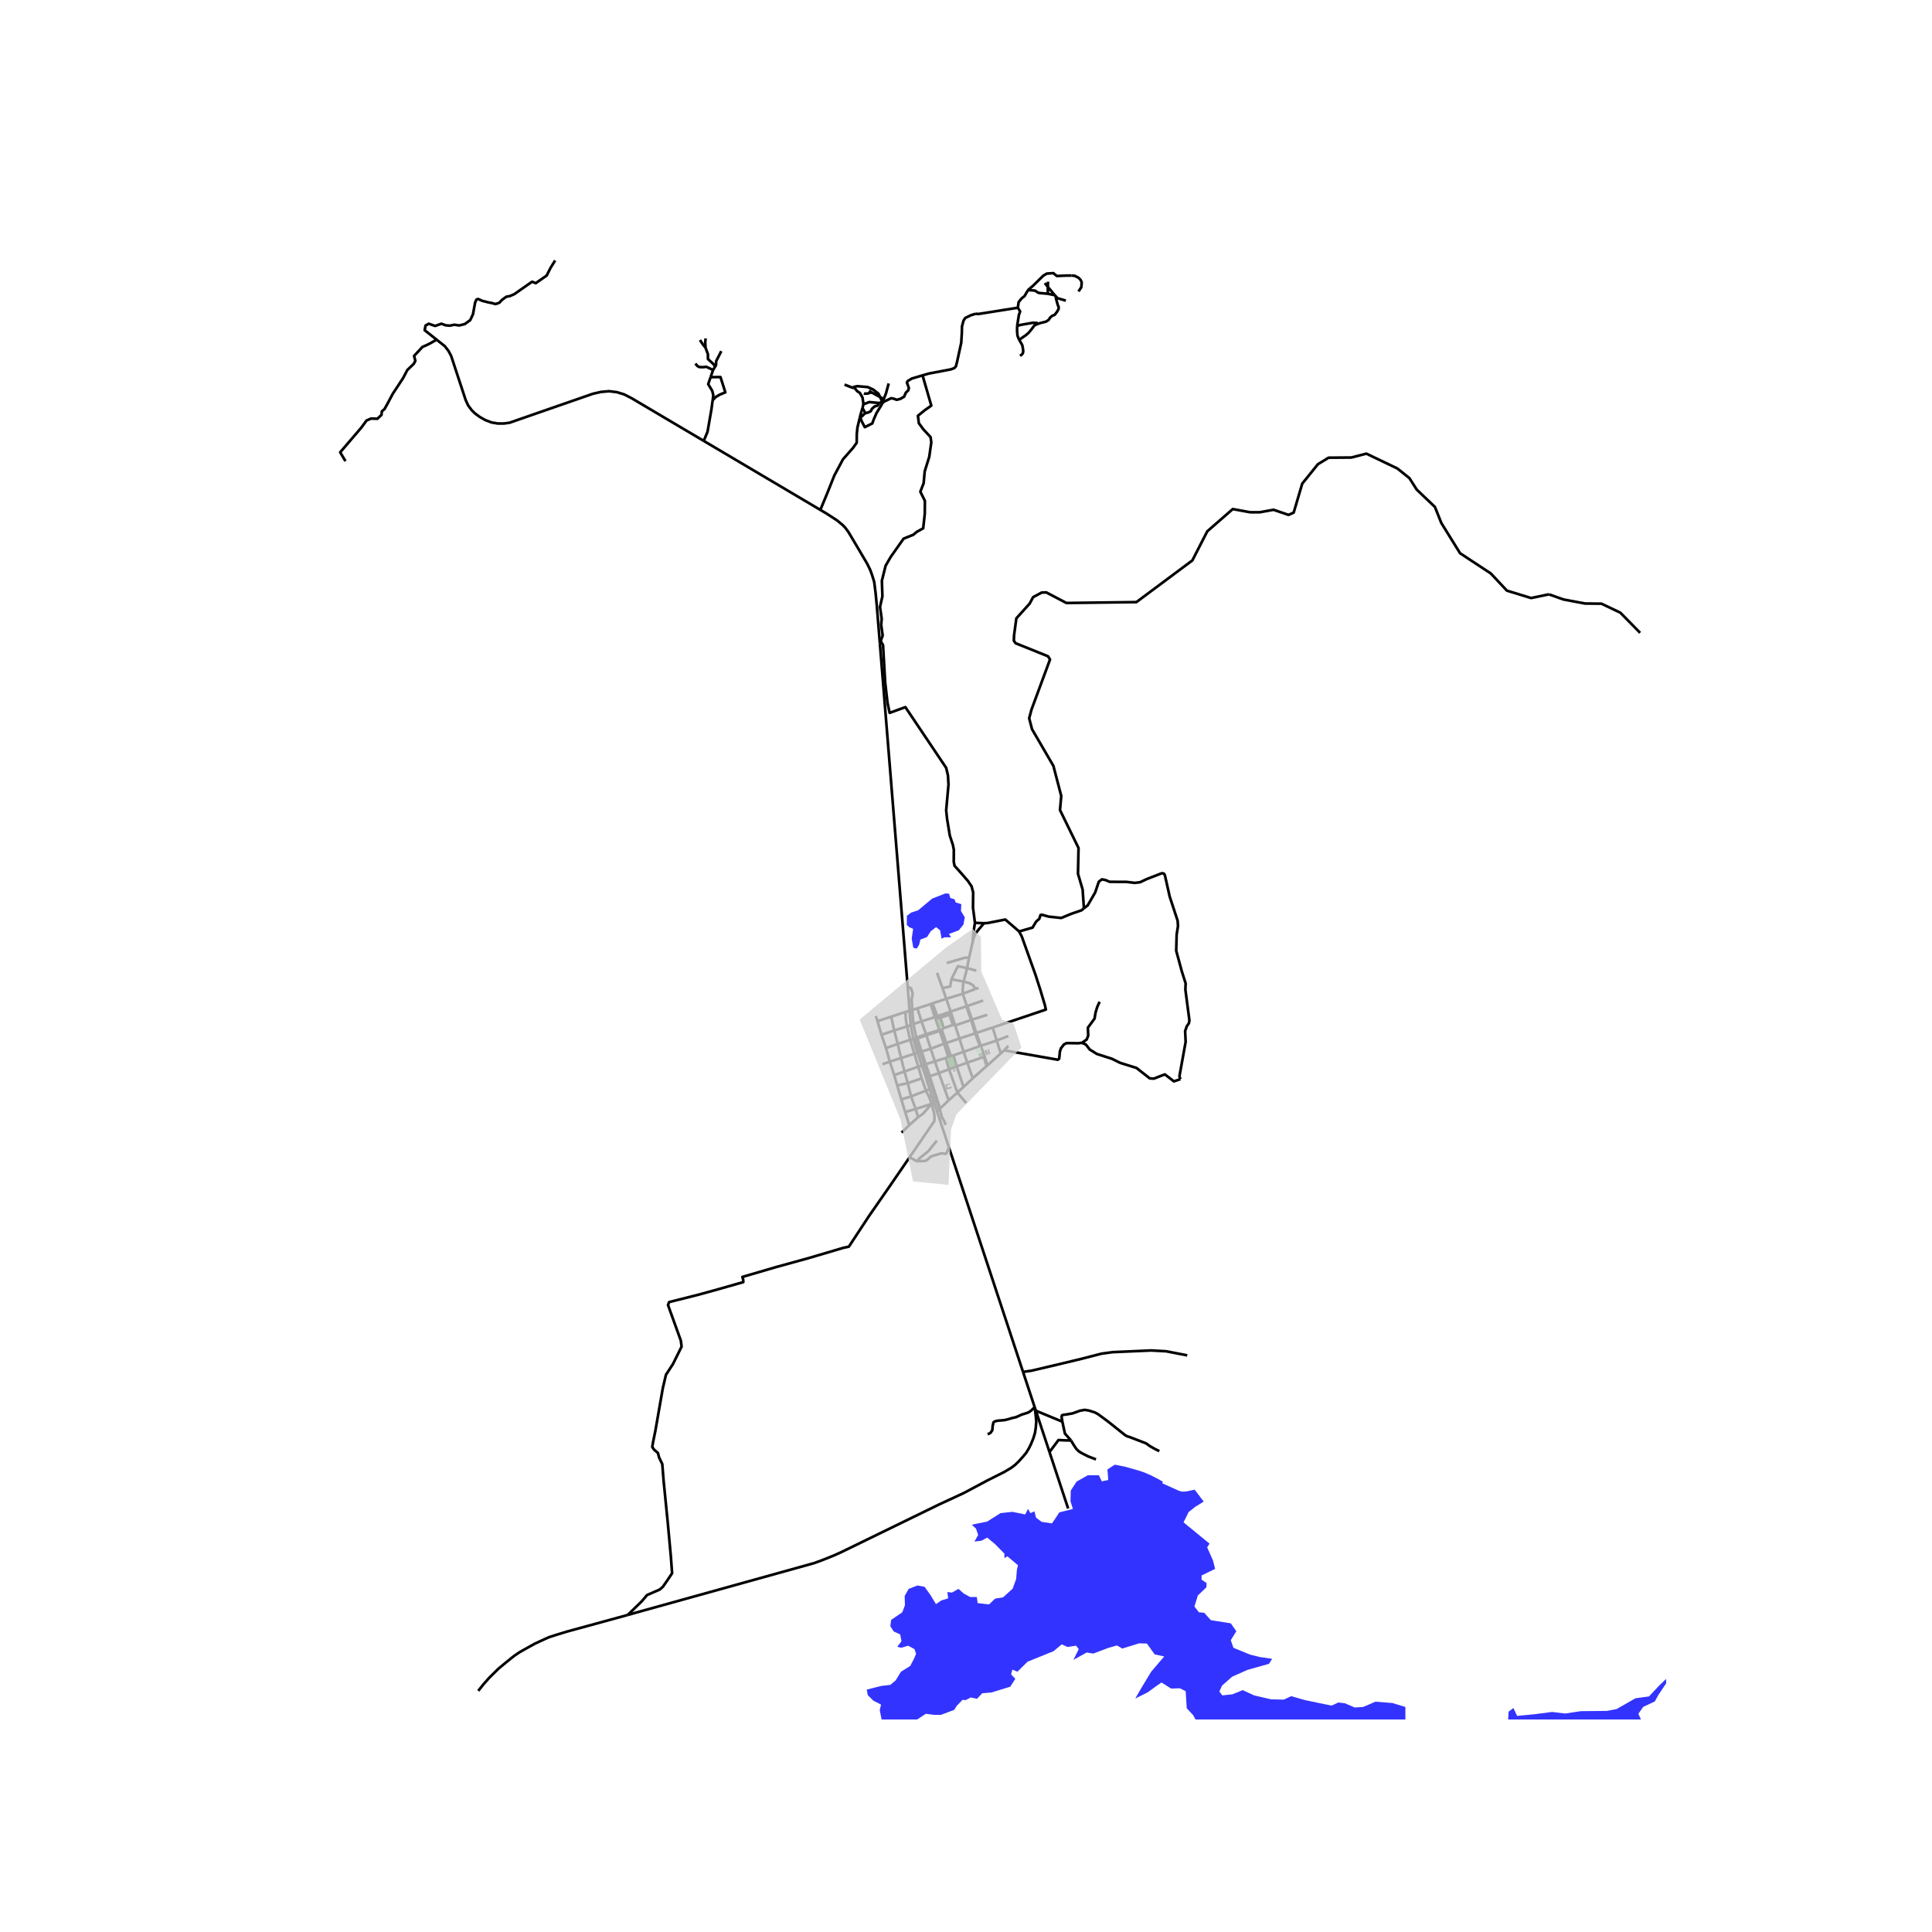 <svg xmlns="http://www.w3.org/2000/svg" width="960" height="960" viewBox="0 0 720 720"><defs><style>*{stroke-linejoin:round;stroke-linecap:butt}</style></defs><g id="figure_1"><path id="patch_1" d="M0 720h720V0H0z" style="fill:#fff"/><g id="axes_1"><path id="patch_2" d="M117.088 640.8h503.824V86.4H117.088z" style="fill:#fff"/><g id="LineCollection_1"><path d="m338.697 373.268 1.051-.782M338.697 373.268l.25 3.463M338.697 373.268l-.432-5.572M403.159 388.619l1.493.625 1.46 1.875 2.622 1.644 5.642 1.81 3.054 1.512 6.106 1.908 4.946 3.881 1.527.099 2.69-1.05 1.425-.529 3.352 2.598 2.423-.822M403.944 338.52l1.405-1.114 2.788-4.803 1.36-4.013 1.162-.887 1.328.263 1.56.657 6.339.033 2.987.362 1.991-.23 2.423-1.152 5.733-2.225.74.153.364.625 1.792 7.96 2.954 8.98.133 1.974-.498 3.19-.166 6.02 2.091 7.696 1.427 4.474-.1 2.302 1.504 11.51-.209 1.055-.763 1.085-.63 1.809.198 4.013-2.323 12.86.365 1.053M341.872 375.79l1.543 4.853M341.872 375.79l-1.908.626M341.872 375.79l4.962-1.61M345.102 385.425l.142.41M345.102 385.425l-1.687-4.782M345.102 385.425l-2.871 1.007-.724.435M350.114 383.925l-.789.171-4.223 1.33M339.416 382.027l-1.38.487M339.416 382.027l-.469-5.296M340.38 387.226l-.56-2.928-.404-2.27M346.495 400.944l-.547.044M346.495 400.944l-1.486-4.316M346.495 400.944l.48-.029M346.495 400.944l.089.273M371.438 387.777l1.516 4.806M371.438 387.777l-1.519-4.848M371.438 387.777l4.365-1.684M371.438 387.777l-5.918 1.96M340.38 387.226l1.127-.359M340.38 387.226l-1.19.303M341.899 392.321l-.598-1.836-.92-3.259M346.834 374.18l1.527 4.868M346.834 374.18l.703-.266M348.394 395.526l-3.385 1.102M348.394 395.526l4.087-1.26M348.394 395.526l1.51 4.391M348.394 395.526l-1.543-4.703M348.361 379.048l-4.946 1.595M348.361 379.048l.972-.341M348.361 379.048l.292.681M358.789 370.336l-6.135 1.9M358.789 370.336l4.751-1.794M358.789 370.336l1.543 4.621M359.118 365.815l-.159.693-.184 2.095.014 1.733M353.817 378.142l-3.365 1.136M353.817 378.142l.71-.348M353.817 378.142l1.31 3.833M359.124 391.987l-3.8 1.3M359.124 391.987l6.055-2.13M359.124 391.987l-1.57-4.947M359.124 391.987l1.351 4.033M360.332 374.957l-6.063 2.018M360.332 374.957l6.072-2.094M360.332 374.957l.078.867 1.468 4.295M362.245 379.993l-1.503-4.35-.41-.686M351.811 388.979l-4.96 1.844M351.811 388.979l.84-.295M351.811 388.979l1.595 4.969M351.811 388.979l-1.697-5.054M366.633 393.898l-6.158 2.122M366.633 393.898l.28-.116M366.633 393.898l.946 2.965.11.415M344.588 400l.458 1.384M344.588 400l-1.069-2.889M344.588 400l1.157 1.005M345.607 403.287l.867 2.588M345.607 403.287l-.462-1.586M345.607 403.287l.225-1.12.128-.584M360.475 396.02l-3.95 1.413M360.475 396.02l2.058 5.822M355.324 393.286l-.956.332M355.324 393.286l1.202 4.147M340.412 381.63l3.003-.987M340.412 381.63l1.095 5.237M340.412 381.63l-.448-5.214M356.791 407.17l-3.12-8.7M356.791 407.17l3.287 3.914M356.791 407.17l-3.253 2.894M356.791 407.17l2.29-2.088M349.213 362.538l2.018 5.687M348.653 379.73l1.799-.452M348.653 379.73l1.461 4.195M349.904 399.917l3.634 10.147M349.904 399.917l-2.929.998M349.904 399.917l3.768-1.447M363.86 384.951l-.45.15M363.86 384.951l6.06-2.022M363.86 384.951l-1.615-4.958M363.86 384.951l1.66 4.786M362.245 379.993l-.367.126M362.245 379.993l5.7-1.82M339.748 372.486l.216 3.93M338.265 367.696l1.251.612.615 1.924-.383 2.254M362.533 401.842l-3.452 3.24M362.533 401.842l5.156-4.564M346.975 400.915l-.391.302M354.269 376.975l-4.936 1.732M354.269 376.975l-1.615-4.739M354.269 376.975l.259.82M349.333 378.707l-1.796-4.793M365.52 389.737l-.34.12M365.52 389.737l1.393 4.045M353.406 393.948l-.925.318M353.406 393.948l.962-.33M357.554 387.04l-4.902 1.644M357.554 387.04l5.855-1.94M357.554 387.04l-1.596-4.885M353.538 410.064l-3.333 3.162M345.745 401.005l-.7.379M345.745 401.005l.203-.017M343.482 391.892l3.369-1.07M343.482 391.892l-.622.148M343.482 391.892l-1.576-4.786-.399-.239M343.482 391.892l1.527 4.736M346.851 390.823l-1.607-4.987M355.127 381.975l-3.416 1.172M355.127 381.975l.83.18M350.452 379.278l1.259 3.87M355.958 382.155l5.92-2.036M355.958 382.155l-1.43-4.36M347.537 373.914l5.117-1.678M372.954 392.583l-4.904 4.41M372.954 392.583l1.308-1.153M345.244 385.836l4.28-1.427.59-.484M341.507 386.867l.84-.024 2.897-1.007M345.145 401.7l.815-.117M345.145 401.7l-.1-.316M350.114 383.925l.806-.31M338.265 367.696l-10.369-127.97M354.368 393.618l-1.716-4.934M353.672 398.47l2.854-1.037M353.672 398.47l-1.19-4.204M368.05 396.992l-.223-.529-.914-2.68M352.652 388.684l-1.732-5.07M339.964 376.416l-1.017.315M338.947 376.73l-1.564.398M345.009 396.628l-.528.192M351.71 383.147l-.79.467M341.507 386.867l-.172.576 1.525 4.597M359.081 405.082l-2.555-7.649M345.96 401.583l.202-.043M349.196 414.157l1.009-.93M349.196 414.157l4.44 13.449M349.196 414.157l-1.018-3.083M368.05 396.992l-.36.286M366.696 344.053l-3.365-.134M379.792 347.127l-5.145-4.443-6.61 1.305-1.341.064" clip-path="url(#pf2a675a948)" style="fill:none;stroke:#000"/><path d="m362.52 350.896.324-1.416.595-1.337.824-1.187 2.433-2.903M403.944 338.52l-.919.728-3.816 1.315-3.723 1.536-4.649-.497-2.496-.69-.57.075-.46 1.434-1.188 1.047-1.319 2.221-5.012 1.438M369.92 382.929l19.847-6.695-.383-1.726-1.758-5.854-1.76-5.46-5.078-14.177-.996-1.89M385.586 524.387l.443 1.339M385.586 524.387l-4.329-13.113M233.935 601.849l2.697-.764 66.754-18.555 2.563-.93 2.464-.963 2.48-1.013 2.679-1.21 36.46-17.77 9.098-4.213 8.767-4.674 6.368-3.2 2.587-1.535 1.526-1.162 1.326-1.294 1.465-1.63 1.3-1.566 1.034-1.734.734-1.506.805-1.957.662-2.135.296-1.905.196-2.427-.238-2.495-.372-2.824" clip-path="url(#pf2a675a948)" style="fill:none;stroke:#000"/><path d="m368.061 534.479.473-.172.427-.235.284-.188.205-.39.332-.439.063-.407.079-1.173.174-.704.047-.36.11-.36.332-.235.395-.172.347-.11.284-.03.49-.079 1.068-.083 1.227-.111 1.519-.376 1.384-.42 1.318-.288 1.25-.553.915-.42 1.518-.465 1.05-.377 1.004-.707 1.23-1.238M399.139 536.82l.934 1.568 1.067 1.605.935.907 1.03.624 2.39 1.219 2.946 1.131M398.063 562.178l-6.947-21.041M328.501 385.652l4.746-1.635M328.501 385.652l-1.474-5.103M328.501 385.652l1.68 4.93M330.181 390.582l4.367-1.537M330.181 390.582l1.422 5.06M332.123 378.89l-5.096 1.66M332.123 378.89l5.26-1.762M332.123 378.89l1.124 5.127M342.15 416.339l-.914-3.057M342.15 416.339l-3.29 2.965M347.225 411.38l-3.343 3.766-1.731 1.193M341.899 392.321l-1.131.387M341.899 392.321l.961-.28M341.899 392.321l1.62 4.79M328.904 396.594l2.699-.951M343.52 397.111l.96-.291M343.52 397.111l-1.314.401M333.252 400.653l3.824-1.333M333.252 400.653l-1.65-5.01M333.252 400.653l1.106 3.858M346.474 405.875l-1.42.59M346.474 405.875l.79 2.524M335.89 409.724l3.636-1.13M335.89 409.724l-1.532-5.213M335.89 409.724l1.449 4.698M327.027 380.55l-.65-1.897M333.247 384.017l4.79-1.503M333.247 384.017l1.301 5.028M334.548 389.045l4.643-1.516M334.548 389.045l1.254 5.253M335.802 394.298l-4.2 1.345M335.802 394.298l4.966-1.59M335.802 394.298l1.274 5.022M337.076 399.32l5.13-1.808M337.076 399.32l1.217 4.336M339.526 408.595l5.528-2.13M339.526 408.595l1.71 4.687M339.526 408.595l-1.233-4.939M338.86 419.304l-1.521-4.882M338.86 419.304l-2.858 2.796M338.036 382.514l-.357-1.862-.296-3.524M338.036 382.514l1.155 5.015M339.19 387.53l1.578 5.178M340.768 392.708l1.438 4.804M342.206 397.512l1.306 4.362M345.054 406.464l-1.542-4.59M345.054 406.464l1.151 2.235M343.512 401.874l-5.22 1.782M338.293 403.656l-3.935.855M346.205 408.7l1.06-.301M346.205 408.7l1.02 2.68M347.225 411.38l-5.99 1.902M347.225 411.38l.953-.306" clip-path="url(#pf2a675a948)" style="fill:none;stroke:#000"/><path d="m338.976 431.28 9.187-13.412.115-1.322-.115-1.474-.938-3.693M348.178 411.074l-.913-2.675M341.236 413.282l-3.897 1.14M352.654 372.236l-1.423-4.011M364.642 368.126l-1.102.416M361.14 356.95l1.38-6.054M361.14 356.95l-.732 3.848M352.814 358.89l6.863-2.003 1.463.063M360.408 360.798l3.426.93M360.408 360.798l-1.29 5.017M354.568 364.935l2.402-4.875 3.438.738M354.568 364.935l4.55.88M351.23 368.225l2.89-.591.448-2.7M363.54 368.542l-.873-1.303-1.313-.831-2.236-.593M375.75 389.778l-1.488 1.652M365.18 389.857l-1.77-4.756M363.41 385.1l-1.532-4.98M342.86 392.04l1.62 4.78M344.48 396.82l1.468 4.168M352.437 419.221l-.623-1.542-.78-1.234-.829-3.219M350.205 413.226l-.01-.516-3.442-10.788-.17-.705M346.162 401.54l.193.779 3.501 10.59.349.317M363.331 343.919l-.63 4.078-.18 2.9M328.194 238.91l.886 1.494.796 13.914.863 7.5.796 3.848 5.875-2.138 15.2 22.63.664 2.83.2 3.42-.863 9.572.332 3.158 1.029 6.282 1.128 3.421.365 1.81-.033 4.539.299 1.48 1.825 2.007 3.153 3.618 1.36 2.006.598 2.27-.033 2.763-.033 2.894.73 5.69M403.159 388.619l-1.261.166-4.449-.051-.995.542-1.062 1.382-.398 1.217-.266 2.665-.498.394-19.968-3.504M403.159 388.619l.762-.46 1.063-.79.564-1.414-.133-2.96 2.49-3.389.365-2.204.63-2.104.896-1.974M391.116 541.137l-5.087-15.411M399.139 536.82l-2.312-.042-2.364-.123-3.347 4.482M395.908 529.817l.954 4.42 2.277 2.583M395.908 529.817l-.306-1.862.187-.511.534-.182 1.358-.175 2.088-.373 2.691-.972 1.735-.325 1.585.25 2.29.722 1.203.673 3.7 2.735 6.38 5.081.83.444.747.197 6.181 2.386 1.445 1.03 1.59.917 1.906.945M395.908 529.817l-9.88-4.091M381.257 511.274l1.229-.183 1.835-.257 9.347-2.19 9.534-2.291 7.282-1.876 4.175-.572 14.374-.63 5.547.3 7.86 1.532M381.257 511.274l-27.621-83.668M577.237 221.49l-6.638 1.381-9.028-2.763-5.974-6.38-11.484-7.567-6.97-11.25-2.389-5.986-6.77-6.448-2.722-4.276-4.514-3.618-11.55-5.526-5.576 1.447-8.496.065-3.983 2.435-5.84 7.237-3.187 10.79-1.925.854-5.576-1.908-5.111.922h-3.651l-6.439-1.185-9.492 8.29-5.576 10.855-20.843 15.526-26.087.328-7.5-3.947-1.726.066-3.187 1.71-1.26 2.369-4.98 5.526-.862 6.382-.066 1.973.664.921 12.08 4.868.73 1.185-6.903 18.683-.863 3.223 1.062 4.08 7.966 13.683 2.92 11.184-.464 5.262 6.903 14.144-.199 9.605 1.726 5.855.487 7.034M233.935 601.849l5.213-5.073 1.983-2.342 4.766-2.079 1.144-1.02 1.6-2.304 1.83-2.72-.457-6.197-1.143-12.505-1.564-15.754-.495-6.233-1.182-2.457-.458-1.7-1.41-1.209-.687-1.02.305-1.813.84-4.118 2.782-15.944 1.182-5.025 2.593-3.967 3.24-6.536-.305-2.267-3.584-9.936-1.181-3.287.42-1.096 10.826-2.72 7.396-2.04 9.417-2.683-.038-.907-.305-1.02 12.657-3.702 11.934-3.287 13.038-3.854 2.06-.454 7.51-11.41 7.663-11.032 6.001-8.742 1.45-2.116M342.315 432.705l-.728-.001-1.185-.658-1.426-.766M342.315 432.705l1.773-.018 1.086-.17.915-.756.763-.699.667-.283 2.211-.643 1.258-.34 1.45.208.323-.264.875-2.134" clip-path="url(#pf2a675a948)" style="fill:none;stroke:#000"/><path d="m349.14 425.074-3.219 3.988-3.625 2.907.02.736M178.222 630.138l2.018-2.534 2.135-2.396 3.397-3.349 2.816-2.334 2.982-2.399 2.028-1.374 2.127-1.21 3.525-1.958 2.738-1.274 2.604-1.176 3.245-1.044 3.676-1.11 22.422-6.131M399.3 102.684l-2.14.025-3.294.15-1.333-1.072-2.415.174-1.282.748-4.025 3.939-1.459 1.222-.152.215M379.328 114.675l.276-2.069 1.032-1.297 1.207-.996.805-1.446.552-.782" clip-path="url(#pf2a675a948)" style="fill:none;stroke:#000"/><path d="m390.507 109.476-3.126-.283-.495-.132-1.182-.756-2.504-.22M390.507 109.476l2.555.53M390.507 109.476l-.02-2.557M393.062 110.006l.343.358M390.487 106.919l1.156 1.346 1.419 1.74M393.405 110.364l.362.378.305.378 3.146.926M386.772 120.719l.686-.265 2.344-.586.992-.642.628-.964.725-.567.915-.377.896-1.172.572-1.058-.019-.793-.305-.605-.648-2.38-.153-.946M386.772 120.719l-1.22.472-.63.868-1.486 1.871-1.01.888-2.612 1.833" clip-path="url(#pf2a675a948)" style="fill:none;stroke:#000"/><path d="m379.07 121.436-.038 1.908.153 1.738.629 1.569M380.144 132.606l.635-.458.405-.487.144-.773-.144-1.174-.232-1.117-.549-.974-.59-.972M379.07 121.436l1.41-.378 4.462-.774 1.486.075.344.36M379.328 114.675l.844 1.408-.462 1.288-.64 4.065M305.718 190.023l-43.46-25.717M327.896 239.725l-1.103-13.617-.439-4.69-.319-2.642-.252-1.918-.808-2.634-.702-1.909-1.1-2.238-3.664-6.214-3.298-5.556-1.137-1.55-1.036-1.09-2.073-1.718-3.848-2.507-2.399-1.419M320.396 155.755l-.86 3.625-.232 2.336-.034 3.29-1.427 1.973-3.684 4.178-3.22 6.02-2.489 6.249-2.732 6.597M317.738 144.473l-.193-.027-2.822-1.118M317.738 144.473l.736.104.995 1.217.996.659.963 1.71.331 2.171-.05.368M321.412 152.07l.215-.749.083-.619M327.733 150.203l-3.783-.362-2.24.861M327.733 150.203l1.027-.575M322.532 154.002l1.032-.286.956-.474.427-.873.98-.898 1.133-.323.673-.945M329.331 148.728l.825-2.045 1.029-3.783M328.76 149.628l-.779-1.655M329.331 148.728l-.303.75-.268.15" clip-path="url(#pf2a675a948)" style="fill:none;stroke:#000"/><path d="m327.981 147.973-.594-1.263-2.012-1.545-2.012-.923-2.717-.225-1.132-.1-1.207.25-.569.306M324.771 146.211l3.21 1.762M324.771 146.211l-.93-.598" clip-path="url(#pf2a675a948)" style="fill:none;stroke:#000"/><path d="m321.929 146.61.302.1 1.081-.05 1.459-.449M327.981 147.973l1.35.755M320.396 155.755l.25-.195M321.412 152.07l-.814 2.836-.202.85M320.646 155.56l.855-.673.805-.823.226-.062" clip-path="url(#pf2a675a948)" style="fill:none;stroke:#000"/><path d="m321.412 152.07.416.698.704 1.234M343.81 139.893l-.552.161-3.445 1.022-1.535.923-.302.573.73 1.994-.227.923-.88.822-.68 1.546-1.407.798-1.36.349-.854-.35-1.157-.249-2.59 1.222-.63.524-.88 1.52-1.408 2.294-1.006 2.318-.554 1.52-2.792 1.397-1.283-2.468-.352-1.172M343.81 139.893l2.266-.662 8.25-1.57 1.308-.474.629-.698.477-1.944 1.484-6.831.227-3.665.05-2.418.579-2.144.65-.989 2.065-1.01 1.838-.569M379.328 114.675l-14.74 2.344-.955-.1M401.915 108.618l1.057-1.571.15-1.82-.478-1.022-.805-.748-1.332-.673-1.208-.1M162.721 126.59l-4.455-3.528.329-1.739 1.182-.68 2.364.831 2.363-.831 1.64.605 1.525.113 1.6-.34 1.907.264 2.06-.529 2.02-1.473 1.029-2.23.762-4.232.496-1.171.648-.227 1.487.68 2.402.605 1.258.226 1.258.378 1.449-.453 1.03-1.096 1.6-1.172 1.373-.264 1.64-.718 2.325-1.628 3.773-2.643.553-.348 1.308.548 4.074-2.842 1.46-2.892 1.71-2.742M262.259 164.306l-26.855-15.892-2.773-1.43-2.688-.822-2.946-.373-3.062.274-2.974.68-31.043 10.79-2.08.29-2.36-.001-2.285-.384-2.336-.893-2.073-1.173-1.747-1.282-1.227-1.212-1.328-1.764-.929-2.003-5.436-16.515-.957-1.779-1.368-1.795-3.071-2.432M128.753 171.864l-1.976-3.308 7.833-9.145 1.99-2.697 1.66-.724 2.39.066 1.527-1.448.133-1.316.995-.855 1.062-1.908 1.992-3.75 3.85-5.855 1.593-3.026 2.39-2.303.597-1.118-.465-1.842 3.12-3.355 1.526-.659 1.328-.657 2.423-1.374M390.487 106.919l.087-1.947M390.487 106.919l-1.127-1.432" clip-path="url(#pf2a675a948)" style="fill:none;stroke:#000"/><path d="m265.597 149.097-.463 3.445-1.46 8.377-1.415 3.387M265.738 137.884l.764-1.24M265.738 137.884l-.911 2.657M259.147 135.49l.805.948.654.349 1.359.05 1.257-.15 2.516 1.197M266.502 136.644l.342-.555.05-1.496 1.912-3.74M262.92 129.557l.906 2.444v1.794l2.113 1.945.563.904M260.858 126.716l1.107 1.695.956 1.146" clip-path="url(#pf2a675a948)" style="fill:none;stroke:#000"/><path d="m262.97 126.117-.15 1.446.1 1.994M265.597 149.097l.24-1.79-.401-1.645-1.51-2.493.9-2.628" clip-path="url(#pf2a675a948)" style="fill:none;stroke:#000"/><path d="m265.597 149.097 1.147-1.142 1.509-.897 2.062-.847-1.81-5.684-3.678.014M328.194 238.91l-.298.815M343.81 139.893l3.258 11.269-2.522 1.776-2.456 2.007.332 2.763 1.693 2.303 2.688 2.894.265 1.94-.763 5.396-1.693 5.427-.398 4.408-1.228 3.158 1.693 3.42-.034 4.771-.597 5.46-2.39 1.316-1.294 1.086-3.618 1.447-4.779 6.776-1.925 3.322-1.394 5.592.199 5.79-.896 3.98.63 4.407-.199 2.238.565 4.013-.753 2.058M577.237 221.49l5.377 1.908 8.032 1.513 6.172.066 7.037 3.355 7.368 7.5M346.584 401.217l-.422.323" clip-path="url(#pf2a675a948)" style="fill:none;stroke:#000"/></g><g id="PatchCollection_1"><path d="M374.325 579.001v1.666l1.088-.686 3.956 3.332-.396 1.666-.296 3.528-1.286 3.528-3.56 3.234-2.967.49-2.275 2.156-4.252-.49-.297-2.254h-2.472l-2.373-1.274-1.978-1.764-2.473 1.372-1.68-.196.296 2.352-2.572.784-1.978 1.372-2.076-3.43-2.176-3.038-2.67-.49-3.263 1.274-1.484 2.646.1 3.43-.99 2.646-4.153 2.842-.297 2.352 1.285 1.96 2.374 1.078.495 2.548-1.583 2.058 1.484.392 2.57-.784 2.374 1.274.593 1.764-.79 1.862-1.385 2.646-3.461 2.156-1.978 3.234-1.978 1.665-3.362.393-5.44 1.372.396 2.058 2.077 2.058 2.868 1.47-.495 2.057.989 4.9.99 3.038-1.089 4.019-3.461 2.547-1.78 2.646-.396 4.998-.494 2.156-3.758 1.96-.594 1.568-1.186.392-.1 2.156-1.581 3.822-.1 4.508 3.264 5.095.297 3.92-3.66.098-5.735-2.45-12.164-2.352-4.945.883-.989 1.764-2.472-2.254-1.682.195 1.978 1.862.1 2.254 3.856.784 3.66-2.744 2.175-.391 2.868 1.274 2.967.587 3.461 1.176 2.275 1.96-.693 2.94 2.275-.294.989-1.764 2.868 1.862-2.176 5.782 2.274 1.078 4.748-.686 9-2.548 3.955-.196-4.352-3.332v-3.136l-2.867-2.548 1.483-2.351 2.57-1.274 2.87-3.627-2.87.883-.394-2.744 3.164-8.526 4.55-5.978 3.361-1.764.297-2.744-1.879-.98-2.67-3.136.89-5.39 1.978-3.821 1.681-2.45 3.461-2.254 2.968.392h2.67l4.945-1.862.89-1.47 2.175-2.254 1.187.097 1.879-.98 2.373.49 1.88-2.057 3.46-.294 7.022-2.156 1.879-2.94-1.582-1.666.494-1.764 1.879.784 3.758-3.724 9.692-3.92 3.066-2.548 2.175.98 3.164-.49.99 1.274-1.978 4.018 4.944-2.744 2.473.392 5.44-2.058 3.361-.98 1.978 1.176 6.33-1.96 2.867.098 2.868 4.018 3.56.784-4.845 5.684-3.56 5.88-2.374 4.116 4.55-2.254 2.966-2.156 2.275-1.568 3.56 2.254 3.263-.098 2.176 1.078.396 6.37 2.373 2.548 3.264 5.88 3.659-1.666 1.978 1.861 7.218-.588 4.055-.686 5.44 1.47 5.043-.49 4.154 2.058h4.054l1.385 2.059-1.681 4.115-.692 6.076-.89 3.822-4.55 2.94.297 1.176 2.77-.098 2.274 1.862-1.286 3.822-1.187 5.39-.099 5.193 4.253 7.84 6.23 4.9 1.384 3.331-1.186 4.214-2.572 4.117 5.044-4.998.791-4.606-2.176-3.332-5.043-6.37-2.176-9.8.792-3.43 2.768-5.39 4.154-2.253-2.57-1.078-1.78-4.41.69-3.822-2.175-1.47 2.374-2.94.395-3.821 2.473-2.647 2.57.393 1.583 2.94 3.66-.099 3.362-1.764 2.472.882-.692 1.96 1.879 1.47 4.648-2.548 7.12-1.274 1.385 2.548 1.879.196 3.857-1.077 8.9 5.683.396 3.822 5.736-2.058 4.252-.588 2.077.196 3.065-.686 2.869 1.568 1.483 4.214-1.391 4.907 2.01.063 2.09-.362 1.288-.817 1.733-.334 2.224-2.236 1.738-2.495-.396-2.744-1.384-2.254-1.781-4.998 6.824-4.311 4.549-1.373 4.648-.587 2.373 4.507.495 3.136 3.263-1.763 5.143-2.059 9.197-1.568 3.363.588 3.362 2.94 2.274 3.234 2.275 4.312v2.352l3.56 1.666-.396 2.744.198 1.96-.593 3.43 2.67 8.134.1 5.977-1.187 2.45-3.758 1.764-3.462.49-3.56 2.548-4.351 1.176-2.472 1.176 1.879.49 3.757-.392.99-1.078 3.658-.098-.89 2.254 3.956 2.156 2.868-.098.89-4.312 2.077-1.568-.495 6.958 2.176 4.997 2.176.49.099 6.762-1.187 2.156-4.055.98.692 1.176 3.56-.294 3.066.49 2.571 7.742 4.45 5.487 8.407 1.274h5.34l6.23 1.47 5.44.588 7.021-.49 4.054.588 4.055.294 4.253 2.45 6.131.588 7.22-.098 5.471 3.306 4.912 2.672 10.087 4.41 10.978 5.39 8.307 4.31 5.241 4.41 3.758-.294-5.637-3.43-5.143-4.017-4.45-1.274-4.153-3.528-13.944-6.761-8.505-4.998-5.34-2.744-14.735-1.96-14.043-2.352-8.209-.587-4.054-1.275-6.725-1.274-3.857-.49-3.362-2.743-1.484-.098-1.186-1.764 1.68-.98-.197-3.92.89-2.94-.594-1.568 2.572-1.862 3.461-1.47 3.066-.784-3.264-3.135 1.385-1.863-1.583-.49-3.164 1.569-1.78 2.841-1.681-1.861 1.384-4.41 1.78-2.058-2.176-7.644-2.175-2.94-4.055-1.568-4.351-1.568-1.286-4.801-.198-4.802 2.473 1.372 3.857.097 4.549.883-1.978-2.45-3.857-1.47-5.143-3.136v-3.822l-1.582-4.312 1.187-1.372.099-1.764-1.879-.294-3.363-6.076-.593-3.037 2.571-1.373 2.077-3.234-5.241-2.94-1.286-2.841 1.78-2.548 4.351-2.059 1.286-2.351 6.033-9.016-5.637 5.39-3.857 4.116-5.044.686-7.021 4.018-3.56.686-9.791.098-5.834.882-4.847-.588-6.823.882-6.23.588-1.385-2.94-1.78 1.372-.198 3.234-3.758.881-7.615 3.529-5.439 1.47-5.34-.099-.692-1.96-9.494-1.371-5.934-1.863v-5.585l-4.846-1.47-6.329-.49-4.55 1.96-3.164.195-3.659-1.567-2.472-.294-2.472 1.176-9.89-2.059-5.142-1.47-2.77 1.275-4.746-.098-6.33-1.47-4.252-1.96-3.857 1.568-3.758.392-1.088-1.47.99-2.156 3.757-3.332 5.736-2.548 8.01-2.254 1.187-1.862-4.647-.686-3.56-.882-6.231-2.548-.989-2.842 2.076-3.332-2.076-2.94-7.417-1.176-2.473-2.744-1.977-.196-1.682-2.156 1.286-4.116 3.165-3.038.099-1.568-1.88-1.274v-1.568l5.044-2.45-.791-3.136-2.175-4.9.89-1.372-9.692-7.938 1.879-3.822 2.472-1.96 3.165-1.96-3.365-4.428-3.248.678-1.369.046-1.167-.286-6.312-2.834.277-.556-1.643-.954-3.063-1.556-2.639-1.111-2.236-.714-4.728-1.326-3.67-.71-2.736 1.795.198 1.96.099 1.96-2.374.49-1.087-2.254h-4.154l-4.154 2.352-2.175 3.332-.099 4.018.89 2.842-5.044 1.274-1.68 2.548-1.088 1.568-3.857-.588-2.077-1.568-.594-2.352-1.483.686-.89-1.568-1.088 2.058-4.747-.98-4.45.49-4.945 3.136-5.736 1.176 1.583 1.47.79 2.352-1.383 2.45 2.57-.294 2.176-1.176 2.868 2.352zM352.279 332.965l-4.88 1.908-5.243 4.375-2.622.855-1.56 1.184-.033 3.421.896.822 1.46.625-.53 3.651.597 3.42 1.328.264.862-1.48.432-1.842 2.489-.954 1.394-2.17 1.992-1.546 1.493 1.217.564 3.124.996-.526h2.556l-.83-1.25 3.352-1.25.431-.23 1.626-2.04.498-2.697-1.427-2.335.133-2.566-2.091-.625-.465-1.217-1.526-.427-.498-1.645z" clip-path="url(#pf2a675a948)" style="fill:#00f;fill-opacity:.8"/></g><g id="PatchCollection_2"><path d="m349.989 383.011 1.294-.485-.108-.296-.157-.083-.689-1.932.042-.19-.175-.361-.116.025-.183.329-.472.156-.158-.197-.299.123.058.197.15.222.705 1.982-.05.198zM365.007 394.12l-.498-1.496 1.311-.428.506 1.505zM353.847 397.87l-1.079-3.446 2.29-.731 1.054 3.461z" clip-path="url(#pf2a675a948)" style="fill:green;fill-opacity:.8"/></g><path id="PatchCollection_3" d="m363.557 390.857 1.806-.622.447 1.273-1.806.623z" clip-path="url(#pf2a675a948)" style="fill:#90ee90;fill-opacity:.8"/><path id="PatchCollection_4" d="m320.384 379.956 32.178-26.826 9.908-6.957 3.094 3.016.116 12.81 7.81 18.137 4.212 1.249 2.956 8.92-24.23 24.983-1.994 5.584-.946 20.697-13.231-1.297-4.678-23.032z" clip-path="url(#pf2a675a948)" style="fill:#d3d3d3;fill-opacity:.8"/><g id="PatchCollection_5"><path d="m355.547 399.18.085.226.324-.118-.087-.235.348-.128-.113-.306-.35.128-.22-.595-.333.122.212.57-.374.137.126.338zM352.087 404.287l.136.405.094-.031.288.864-.114.038.197.589 2.05-.671-.203-.607-1.357.444-.282-.846 1.251-.41-.135-.406zM366.847 391.524l.606 1.728.807-.278-.192-.55.27-.092.209.596.58-.2-.623-1.779-.588.203.33.943-.282.097-.33-.94z" clip-path="url(#pf2a675a948)" style="fill:#a9a9a9;fill-opacity:.8"/></g></g></g><defs><clipPath id="pf2a675a948"><path d="M117.088 86.4h503.823v554.4H117.088z"/></clipPath></defs></svg>